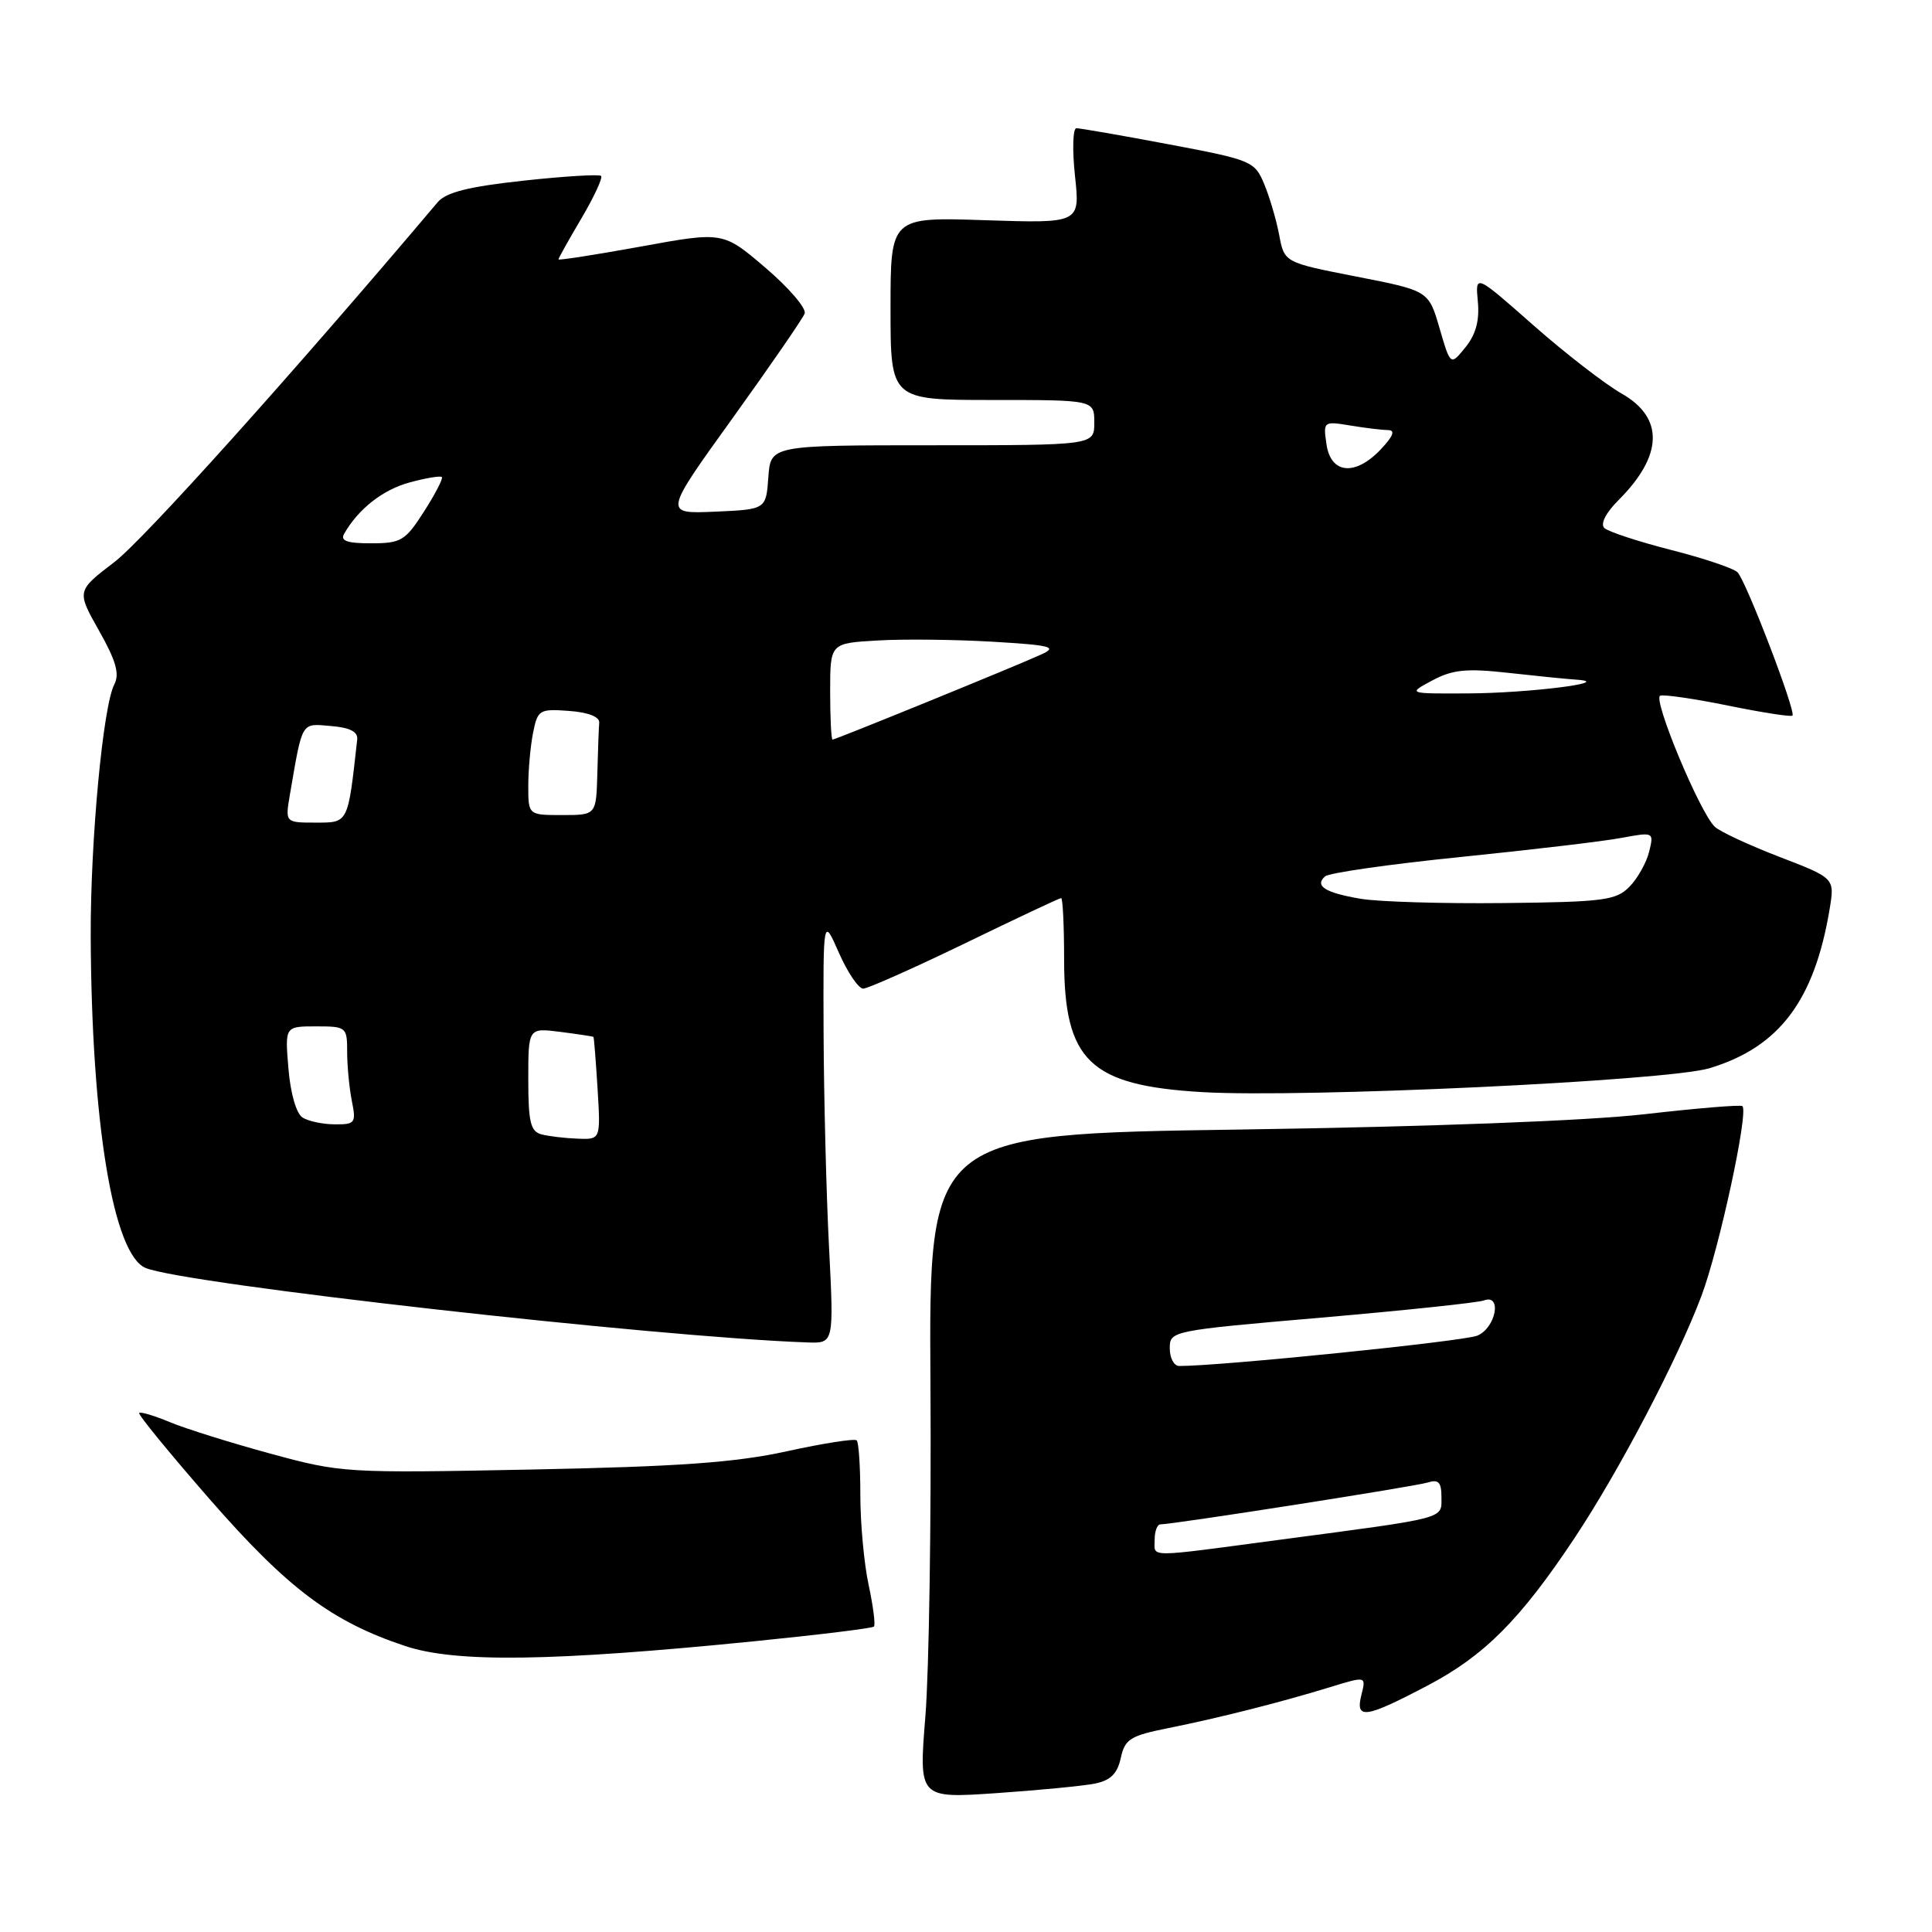 <?xml version="1.0" encoding="UTF-8" standalone="no"?>
<!DOCTYPE svg PUBLIC "-//W3C//DTD SVG 1.1//EN" "http://www.w3.org/Graphics/SVG/1.1/DTD/svg11.dtd" >
<svg xmlns="http://www.w3.org/2000/svg" xmlns:xlink="http://www.w3.org/1999/xlink" version="1.1" viewBox="0 0 256 256">
 <g >
 <path fill="currentColor"
d=" M 145.10 236.33 C 147.15 235.92 148.06 235.01 148.51 232.94 C 149.06 230.43 149.77 229.99 154.82 228.98 C 161.57 227.62 169.70 225.57 176.26 223.55 C 181.02 222.09 181.02 222.09 180.40 224.55 C 179.56 227.88 180.86 227.71 189.15 223.35 C 196.68 219.40 201.45 214.61 208.64 203.79 C 214.52 194.95 222.28 180.14 225.43 171.77 C 227.80 165.50 231.72 147.36 230.88 146.57 C 230.67 146.36 224.88 146.84 218.00 147.63 C 210.35 148.51 189.52 149.30 164.29 149.67 C 123.08 150.27 123.08 150.27 123.29 183.39 C 123.41 201.60 123.10 221.41 122.62 227.40 C 121.74 238.30 121.74 238.30 132.03 237.60 C 137.69 237.21 143.57 236.64 145.10 236.33 Z  M 100.00 217.47 C 108.48 216.62 115.59 215.75 115.80 215.53 C 116.02 215.31 115.70 212.83 115.10 210.02 C 114.49 207.20 114.00 201.85 114.00 198.12 C 114.00 194.39 113.79 191.12 113.52 190.86 C 113.26 190.59 109.10 191.24 104.27 192.30 C 97.42 193.80 90.01 194.33 70.44 194.72 C 45.79 195.21 45.22 195.17 35.82 192.61 C 30.57 191.18 24.59 189.31 22.53 188.45 C 20.47 187.59 18.63 187.04 18.44 187.22 C 18.25 187.41 22.47 192.56 27.80 198.67 C 38.15 210.52 43.96 214.87 53.70 218.11 C 60.41 220.34 73.12 220.16 100.00 217.47 Z  M 109.85 165.25 C 109.49 158.24 109.17 145.53 109.13 137.00 C 109.07 121.50 109.07 121.50 111.16 126.25 C 112.31 128.86 113.76 131.00 114.38 131.00 C 114.99 130.99 121.06 128.29 127.86 125.00 C 134.65 121.70 140.39 119.00 140.61 119.00 C 140.82 119.00 141.00 122.64 141.00 127.10 C 141.00 140.58 144.38 143.83 159.29 144.71 C 172.64 145.50 220.92 143.23 226.50 141.55 C 235.75 138.77 240.42 132.59 242.44 120.43 C 243.11 116.36 243.11 116.36 235.81 113.55 C 231.79 112.00 227.93 110.21 227.23 109.56 C 225.26 107.74 218.93 92.54 219.99 92.18 C 220.51 92.00 224.59 92.60 229.05 93.51 C 233.52 94.42 237.32 95.01 237.51 94.82 C 238.01 94.32 231.36 76.96 230.23 75.83 C 229.70 75.30 225.72 73.96 221.38 72.86 C 217.05 71.75 213.09 70.45 212.58 69.96 C 212.03 69.42 212.78 67.95 214.45 66.28 C 220.36 60.38 220.52 55.38 214.91 52.17 C 212.67 50.90 207.38 46.80 203.16 43.08 C 195.48 36.31 195.48 36.31 195.82 39.94 C 196.06 42.46 195.56 44.32 194.18 46.02 C 192.20 48.47 192.20 48.47 190.75 43.50 C 189.30 38.52 189.30 38.52 179.74 36.65 C 170.18 34.78 170.18 34.78 169.50 31.14 C 169.12 29.14 168.23 26.10 167.51 24.38 C 166.25 21.36 165.84 21.19 154.85 19.12 C 148.61 17.94 143.11 16.99 142.63 16.99 C 142.16 17.00 142.07 19.83 142.44 23.30 C 143.12 29.59 143.12 29.59 130.56 29.18 C 118.00 28.76 118.00 28.76 118.00 40.88 C 118.00 53.00 118.00 53.00 131.50 53.00 C 145.00 53.00 145.00 53.00 145.00 56.00 C 145.00 59.00 145.00 59.00 123.56 59.00 C 102.11 59.00 102.11 59.00 101.81 63.25 C 101.50 67.50 101.50 67.50 94.72 67.80 C 87.94 68.09 87.94 68.09 97.05 55.44 C 102.05 48.48 106.36 42.23 106.62 41.55 C 106.88 40.87 104.55 38.15 101.45 35.50 C 95.81 30.68 95.81 30.68 84.91 32.67 C 78.91 33.76 74.00 34.52 74.00 34.37 C 74.00 34.21 75.37 31.76 77.05 28.92 C 78.72 26.08 79.89 23.56 79.65 23.31 C 79.40 23.07 74.77 23.35 69.35 23.94 C 62.09 24.73 59.11 25.48 58.00 26.79 C 38.68 49.65 19.02 71.53 15.14 74.49 C 10.15 78.30 10.15 78.30 13.13 83.58 C 15.37 87.55 15.87 89.30 15.15 90.68 C 13.65 93.54 11.98 111.36 12.02 124.00 C 12.12 148.78 14.99 166.20 19.29 168.01 C 24.35 170.13 87.04 177.19 107.00 177.88 C 110.50 178.00 110.50 178.00 109.85 165.25 Z  M 153.00 204.00 C 153.00 202.90 153.34 201.99 153.75 201.99 C 155.65 201.95 187.57 196.96 189.18 196.44 C 190.61 195.99 191.00 196.40 191.00 198.39 C 191.00 201.31 191.92 201.06 169.62 204.02 C 151.57 206.42 153.00 206.42 153.00 204.00 Z  M 155.00 178.66 C 155.00 176.35 155.19 176.31 175.11 174.59 C 186.17 173.63 195.84 172.61 196.61 172.32 C 199.07 171.38 198.22 175.95 195.75 176.98 C 193.97 177.73 161.56 181.03 156.25 181.00 C 155.56 181.00 155.00 179.95 155.00 178.66 Z  M 71.75 150.31 C 70.30 149.93 70.00 148.69 70.00 143.02 C 70.00 136.19 70.00 136.19 74.25 136.73 C 76.59 137.03 78.56 137.33 78.63 137.39 C 78.71 137.45 78.95 140.54 79.18 144.25 C 79.59 151.00 79.59 151.00 76.55 150.88 C 74.87 150.82 72.71 150.56 71.75 150.31 Z  M 40.09 148.08 C 39.26 147.55 38.49 144.88 38.22 141.59 C 37.75 136.00 37.75 136.00 41.88 136.00 C 45.89 136.00 46.00 136.09 46.00 139.38 C 46.00 141.23 46.28 144.16 46.62 145.88 C 47.21 148.80 47.06 149.00 44.38 148.98 C 42.79 148.98 40.87 148.57 40.09 148.08 Z  M 180.27 119.09 C 175.58 118.29 174.16 117.39 175.57 116.13 C 176.08 115.66 184.15 114.51 193.50 113.56 C 202.85 112.61 212.45 111.48 214.83 111.03 C 219.14 110.23 219.16 110.24 218.52 112.86 C 218.16 114.31 216.99 116.40 215.91 117.50 C 214.14 119.30 212.51 119.52 199.23 119.66 C 191.13 119.75 182.60 119.49 180.27 119.09 Z  M 38.42 105.25 C 40.11 95.44 39.86 95.86 43.84 96.20 C 46.39 96.41 47.45 96.96 47.33 98.00 C 46.09 109.19 46.19 109.00 41.83 109.00 C 37.78 109.00 37.78 109.00 38.42 105.25 Z  M 70.00 104.12 C 70.00 101.99 70.29 98.82 70.64 97.07 C 71.24 94.06 71.48 93.91 75.39 94.20 C 77.92 94.38 79.46 94.98 79.40 95.75 C 79.34 96.44 79.23 99.47 79.15 102.50 C 79.00 108.00 79.00 108.00 74.50 108.00 C 70.00 108.00 70.00 108.00 70.00 104.12 Z  M 110.00 91.62 C 110.00 85.23 110.00 85.23 116.25 84.87 C 119.69 84.66 126.55 84.74 131.50 85.03 C 139.28 85.49 140.16 85.72 138.00 86.71 C 134.66 88.24 110.72 98.00 110.32 98.00 C 110.14 98.00 110.00 95.13 110.00 91.62 Z  M 189.79 90.16 C 192.48 88.73 194.31 88.54 199.79 89.15 C 203.48 89.56 207.62 89.98 209.00 90.07 C 213.93 90.42 202.47 91.85 194.50 91.88 C 186.50 91.92 186.50 91.92 189.79 90.16 Z  M 45.59 70.75 C 47.46 67.45 50.73 64.88 54.29 63.92 C 56.44 63.34 58.36 63.02 58.55 63.21 C 58.73 63.40 57.68 65.45 56.19 67.77 C 53.71 71.65 53.16 71.99 49.19 71.99 C 46.03 72.00 45.07 71.67 45.59 70.75 Z  M 175.77 58.89 C 175.32 55.83 175.36 55.80 178.91 56.38 C 180.88 56.71 183.14 56.98 183.92 56.99 C 184.91 57.00 184.63 57.76 183.00 59.50 C 179.61 63.11 176.35 62.83 175.77 58.89 Z "/>
</g>
</svg>